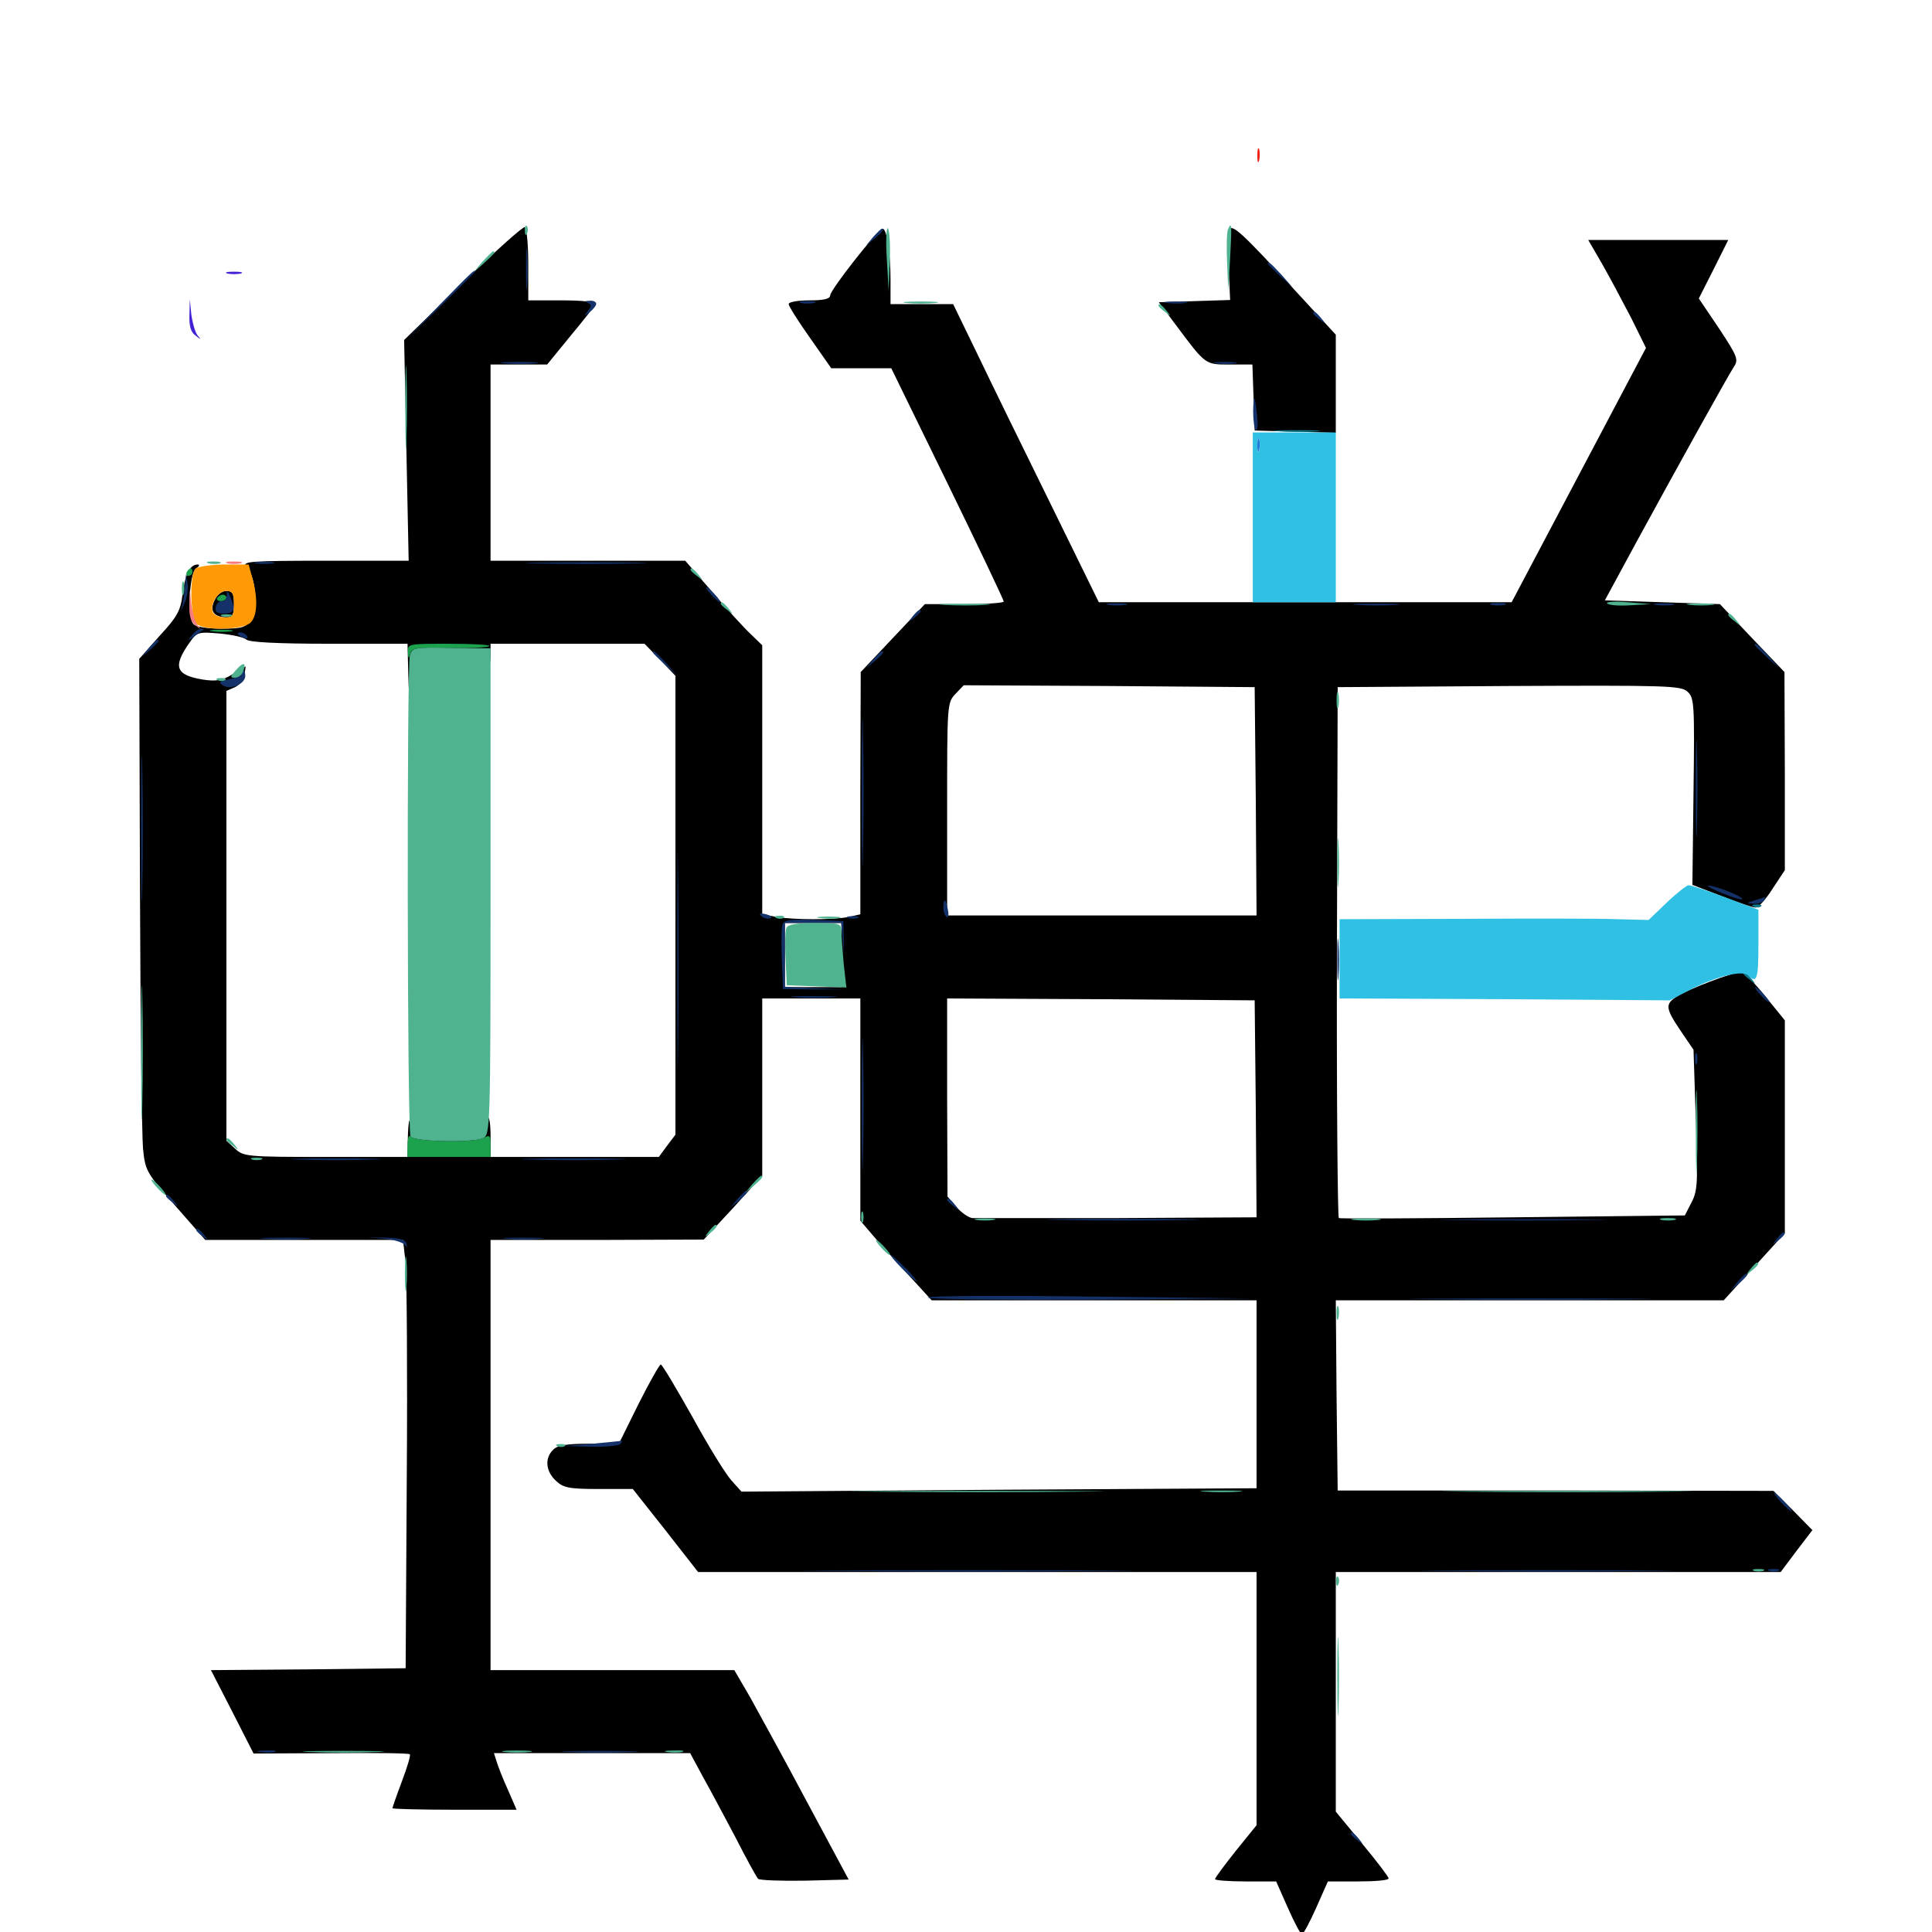 <svg xmlns="http://www.w3.org/2000/svg" viewBox="0 -1000 1000 1000">
	<path fill="#000000" d="M239.648 -853.711L209.18 -824.023L210.352 -766.992L211.523 -709.766H168.164C129.883 -709.766 125 -709.375 127.539 -706.836C132.227 -702.148 133.789 -685.156 130.078 -679.492C127.148 -675.195 125.586 -674.609 114.453 -674.609C106.836 -674.609 101.172 -675.586 100 -677.148C96.875 -680.859 98.047 -703.711 101.562 -705.859C103.125 -706.836 103.516 -707.812 102.344 -707.812C98.438 -707.812 95.898 -703.125 94.531 -692.773C93.555 -683.984 91.797 -680.859 82.617 -670.898L72.07 -658.984L72.461 -538.281C72.656 -471.875 73.438 -412.109 74.023 -405.469C75.195 -393.945 75.781 -392.969 90.82 -375.781L106.25 -358.203H157.422H208.594L209.961 -346.094C210.547 -339.258 210.938 -289.453 210.547 -235.156L209.961 -136.523L159.57 -135.938L109.18 -135.547L120.312 -113.867L131.25 -92.383L171.289 -92.578C193.359 -92.773 211.719 -92.578 212.109 -91.992C212.695 -91.602 210.742 -85.156 208.008 -77.93C205.273 -70.703 203.125 -64.453 203.125 -64.062C203.125 -63.672 217.578 -63.281 235.156 -63.281H267.383L262.891 -73.633C260.352 -79.102 257.812 -85.742 257.031 -88.281L255.664 -92.578H306.445H357.227L363.867 -80.273C367.578 -73.633 375.195 -59.375 380.859 -48.633C386.328 -37.891 391.602 -28.32 392.383 -27.539C393.164 -26.758 404.102 -26.367 416.602 -26.562L439.258 -27.148L417.773 -67.188C406.055 -89.258 392.578 -113.672 388.281 -121.484L380.078 -135.547H316.992H253.906V-246.875V-358.203H309.18L364.258 -358.398L379.492 -374.805L394.531 -391.406V-437.305V-483.203H419.922H445.312V-425.781V-368.164L453.32 -358.789C457.812 -353.711 466.211 -344.336 471.875 -338.281L482.227 -326.953H566.211H650.391V-278.32V-229.688L517.188 -228.906L383.789 -227.93L378.711 -233.594C375.781 -236.719 366.602 -251.562 358.398 -266.602C350 -281.445 342.773 -293.75 341.992 -293.75C341.406 -293.75 336.133 -284.57 330.469 -273.242L320.312 -252.734H304.883C293.359 -252.734 288.477 -251.953 286.328 -249.609C281.836 -245.312 282.422 -238.477 287.695 -233.594C291.602 -229.883 294.531 -229.297 309.961 -229.297H327.539L344.531 -207.812L361.328 -186.328H505.859H650.391V-120.703V-55.273L639.648 -41.992C633.789 -34.57 628.906 -28.125 628.906 -27.344C628.906 -26.758 635.938 -26.172 644.727 -26.172H660.547L666.602 -12.5C669.922 -4.883 673.242 1.172 673.828 1.172C674.609 1.172 677.93 -5.078 681.25 -12.5L687.305 -26.172H702.93C711.719 -26.172 718.75 -26.758 718.75 -27.734C718.75 -28.516 712.695 -36.523 705.078 -45.703L691.406 -62.305V-124.414V-186.328H806.641H921.68L929.883 -197.266L938.086 -208.008L928.125 -218.164L917.969 -228.32L805.078 -228.516H692.383L691.797 -277.734L691.406 -326.953H791.797H892.188L908.008 -344.336L923.828 -361.719V-416.797V-471.875L913.672 -484.375C908.203 -491.211 902.539 -496.875 901.172 -496.875C897.07 -496.875 873.633 -487.891 868.164 -484.375C861.719 -480.273 861.914 -478.32 869.922 -466.406L876.562 -456.641L877.734 -420.508C878.906 -388.281 878.711 -383.789 875.586 -377.734L872.07 -370.898L783.203 -369.922C734.375 -369.336 693.75 -369.141 692.969 -369.531C692.383 -369.727 691.797 -431.641 691.992 -507.227L692.383 -644.336L781.055 -644.922C862.891 -645.312 870.117 -645.117 873.438 -641.992C876.953 -638.867 877.148 -635.742 876.562 -590.234L875.977 -541.992L891.211 -536.133C899.609 -532.812 907.617 -530.078 908.789 -530.273C910.156 -530.273 914.062 -534.57 917.383 -539.844L923.828 -549.609V-600.781L923.633 -652.148L906.836 -669.727L890.234 -687.305L860.547 -688.281L830.664 -689.258L847.07 -719.531C867.383 -756.836 893.945 -804.688 897.461 -810.156C900 -813.867 899.219 -815.625 889.844 -829.883L879.297 -845.508L886.914 -860.547L894.531 -875.781H858.398H822.07L829.102 -863.672C833.008 -856.836 839.648 -844.336 844.141 -835.742L851.953 -819.922L817.188 -754.102L782.422 -688.281H675.586H568.75L543.555 -739.648C529.688 -767.773 512.695 -802.539 505.859 -816.797L493.359 -842.578H477.148H460.938V-854.883C460.938 -869.336 458.984 -881.641 456.836 -881.641C454.688 -881.641 429.688 -850 429.688 -847.07C429.688 -845.312 426.367 -844.531 418.945 -844.531C413.086 -844.531 408.203 -843.75 408.203 -842.578C408.203 -841.602 413.086 -833.789 419.336 -825L430.273 -809.375H445.703H461.328L490.43 -749.805C506.445 -716.992 519.531 -689.453 519.531 -688.672C519.531 -687.891 510.352 -687.305 499.023 -687.305H478.711L462.109 -669.727L445.508 -652.148L445.312 -589.453V-526.758L439.258 -525.391C431.445 -523.828 411.328 -523.828 401.953 -525.391L394.531 -526.758V-596.289V-666.016L388.477 -671.875C385.156 -675 376.172 -684.766 368.555 -693.75L354.688 -709.766H304.297H253.906V-760.547V-811.328H268.555H283.203L295.312 -826.172C302.148 -834.375 308.008 -841.797 308.203 -842.773C308.594 -843.75 300.977 -844.531 291.211 -844.531H273.438V-862.891C273.438 -873.047 272.656 -881.836 271.68 -882.422C270.898 -883.008 256.445 -870.117 239.648 -853.711ZM127.539 -668.945C128.906 -667.578 143.75 -666.797 170.312 -666.797H210.938L211.328 -650.781C211.523 -641.797 211.914 -638.477 212.305 -643.359C213.672 -660.742 212.695 -659.961 231.836 -659.961C244.727 -659.961 249.609 -659.18 251.367 -657.031C253.32 -654.492 253.711 -655.078 253.906 -660.547V-666.797H293.75H333.594L341.602 -658.594L349.609 -650.195V-531.445V-412.695L345.312 -407.031L341.016 -401.172H297.461H253.906V-412.5C253.906 -418.555 253.125 -422.656 252.344 -421.484C249.414 -416.797 241.797 -414.844 227.734 -414.844C214.258 -414.844 213.086 -415.234 212.305 -419.336C211.914 -421.68 211.328 -418.555 211.133 -412.5L210.938 -401.172H168.555C127.734 -401.172 125.977 -401.367 121.68 -405.469L117.188 -409.57V-525.977V-642.383L121.68 -644.336C124.023 -645.508 126.172 -648.242 126.562 -650.781L127.148 -655.078L120.312 -650.977C114.844 -647.656 111.719 -647.266 105.078 -648.242C90.82 -650.586 89.258 -654.883 98.242 -667.578C101.953 -672.852 102.734 -673.047 113.867 -672.07C120.117 -671.484 126.367 -670.117 127.539 -668.945ZM650 -585.352L650.391 -526.172H570.312H490.234V-581.25C490.234 -635.156 490.234 -636.328 494.531 -640.82L498.828 -645.312L574.023 -644.922L649.414 -644.336ZM435.547 -505.664V-489.062H420.898H406.25V-505.664V-522.266H420.898H435.547ZM650 -426.172L650.391 -369.922L578.711 -369.531H503.32C501.367 -369.727 497.656 -372.266 495.117 -375.195L490.43 -380.664L490.234 -432.031V-483.203L569.922 -482.812L649.414 -482.227ZM211.328 -576.953C211.328 -574.219 211.719 -573.242 212.305 -574.609C212.695 -575.781 212.695 -578.125 212.305 -579.492C211.719 -580.664 211.328 -579.688 211.328 -576.953ZM211.719 -512.5C211.719 -481.836 212.109 -469.336 212.305 -484.766C212.695 -500 212.695 -525 212.305 -540.43C212.109 -555.664 211.719 -543.164 211.719 -512.5ZM636.133 -880.859C635.547 -879.297 635.352 -870.508 635.938 -861.328L636.719 -844.727L618.359 -844.141L599.805 -843.555L608.594 -831.836C624.219 -810.938 623.633 -811.328 636.719 -811.328H648.242L648.828 -794.336L649.414 -777.148L670.508 -776.562L691.406 -775.977V-801.367V-826.758L671.094 -848.828C642.578 -879.883 637.5 -884.57 636.133 -880.859ZM110.938 -689.062C108.398 -683.594 110.742 -680.469 117.773 -680.469C120.312 -680.469 121.094 -682.031 121.094 -687.305C121.094 -692.773 120.312 -694.141 117.188 -694.141C114.844 -694.141 112.305 -692.188 110.938 -689.062Z"/>
	<path fill="#ff9906" d="M101.562 -705.859C98.047 -703.711 98.242 -681.445 101.758 -677.148C105.078 -673.438 125.781 -673.828 129.688 -677.734C133.203 -681.25 133.594 -690.039 130.664 -700.586L128.711 -707.812H116.602C109.961 -707.812 103.125 -706.836 101.562 -705.859ZM121.094 -687.305C121.094 -681.25 120.508 -680.469 116.211 -680.469C113.477 -680.469 110.742 -681.641 110.156 -683.203C108.594 -687.5 112.891 -694.141 117.188 -694.141C120.312 -694.141 121.094 -692.773 121.094 -687.305Z"/>
	<path fill="#ef2218" d="M651.758 -916.992C652.148 -918.75 652.148 -921.484 651.758 -922.852C651.172 -924.023 650.781 -922.656 650.781 -919.336C650.781 -916.211 651.172 -915.039 651.758 -916.992Z"/>
	<path fill="#1ca14c" d="M96.68 -703.906C96.094 -702.93 96.484 -701.953 97.461 -701.953C98.633 -701.953 99.609 -702.93 99.609 -703.906C99.609 -705.078 99.219 -705.859 98.828 -705.859C98.242 -705.859 97.266 -705.078 96.68 -703.906ZM112.5 -690.625C111.914 -689.648 112.695 -688.867 114.258 -688.867C115.82 -688.867 117.188 -689.648 117.188 -690.625C117.188 -691.406 116.406 -692.188 115.43 -692.188C114.258 -692.188 113.086 -691.406 112.5 -690.625ZM109.961 -673.242C106.836 -673.633 108.984 -674.023 114.258 -674.023C119.727 -674.023 122.07 -673.633 119.727 -673.242C117.188 -672.852 112.891 -672.852 109.961 -673.242ZM211.133 -662.5C211.328 -658.984 211.523 -658.789 212.305 -661.523C213.086 -664.648 215.43 -665.039 232.617 -664.648C243.359 -664.453 252.734 -664.844 253.32 -665.625C254.102 -666.211 244.727 -666.797 232.812 -666.797C211.328 -666.797 210.938 -666.797 211.133 -662.5ZM210.938 -407.617V-401.172H232.422H253.906V-407.031C253.906 -412.305 253.516 -412.891 250.195 -410.938C245.117 -408.398 214.258 -408.984 212.5 -411.719C211.719 -412.891 210.938 -410.938 210.938 -407.617Z"/>
	<path fill="#143269" d="M451.953 -877.344L448.242 -872.852L452.734 -876.562C456.836 -880.078 458.008 -881.641 456.445 -881.641C456.055 -881.641 454.102 -879.688 451.953 -877.344ZM272.266 -861.133C272.266 -851.562 272.461 -847.266 272.852 -851.758C273.242 -856.25 273.242 -864.258 272.852 -869.336C272.461 -874.414 272.266 -870.898 272.266 -861.133ZM656.25 -863.477C656.25 -863.086 659.18 -860.352 662.695 -857.031L668.945 -851.367L663.281 -857.812C657.812 -863.672 656.25 -865.039 656.25 -863.477ZM227.539 -842.188L209.961 -824.023L228.125 -841.602C237.891 -851.172 246.094 -859.375 246.094 -859.57C246.094 -861.133 243.75 -858.789 227.539 -842.188ZM304.297 -843.164C306.25 -842.383 306.25 -841.602 304.297 -839.062C301.953 -836.133 302.148 -835.938 305.273 -838.477C307.031 -839.844 308.594 -841.797 308.594 -842.773C308.594 -843.75 307.031 -844.531 305.273 -844.336C302.93 -844.336 302.734 -843.945 304.297 -843.164ZM414.648 -843.164C412.695 -843.75 414.258 -844.141 417.969 -844.141C421.68 -844.141 423.242 -843.75 421.484 -843.164C419.531 -842.773 416.406 -842.773 414.648 -843.164ZM604.102 -843.164C600.977 -843.555 603.125 -843.945 608.398 -843.945C613.867 -843.945 616.211 -843.555 613.867 -843.164C611.328 -842.773 607.031 -842.773 604.102 -843.164ZM679.688 -837.891C679.688 -837.5 681.25 -835.938 683.203 -834.57C686.133 -832.031 686.328 -832.227 683.789 -835.352C681.25 -838.477 679.688 -839.453 679.688 -837.891ZM261.328 -811.914C256.641 -812.305 259.961 -812.695 268.555 -812.695C277.148 -812.695 280.859 -812.305 276.953 -811.914C272.852 -811.523 265.82 -811.523 261.328 -811.914ZM629.492 -811.914C626.367 -812.305 628.516 -812.695 633.789 -812.695C639.258 -812.695 641.602 -812.305 639.258 -811.914C636.719 -811.523 632.422 -811.523 629.492 -811.914ZM648.633 -787.5C648.633 -782.422 649.219 -777.93 650 -777.344C650.781 -776.953 651.172 -779.688 650.781 -783.594C649.609 -795.703 648.828 -797.07 648.633 -787.5ZM132.422 -708.398C129.883 -708.789 131.836 -709.18 136.719 -709.18C141.602 -709.18 143.555 -708.789 141.211 -708.398C138.672 -708.008 134.766 -708.008 132.422 -708.398ZM277.734 -708.398C264.062 -708.594 275.781 -708.984 303.711 -708.984C331.641 -708.984 342.773 -708.594 328.516 -708.398C314.258 -708.008 291.406 -708.008 277.734 -708.398ZM95.898 -698.047C95.703 -695.312 95.117 -691.016 94.727 -688.281L93.555 -683.398L95.703 -688.281C96.875 -690.82 97.461 -695.312 97.07 -698.047L96.289 -702.93ZM368.164 -692.188C370.117 -690.039 372.07 -688.281 372.656 -688.281C373.242 -688.281 372.07 -690.039 370.117 -692.188C368.164 -694.336 366.211 -696.094 365.625 -696.094C365.039 -696.094 366.211 -694.336 368.164 -692.188ZM117.383 -691.797C117.188 -689.844 116.211 -688.477 114.844 -688.867C113.672 -689.062 112.109 -687.695 111.719 -685.938C111.133 -683.203 112.305 -682.422 116.016 -682.422C121.289 -682.422 122.07 -684.57 119.141 -691.211C117.773 -694.531 117.383 -694.531 117.383 -691.797ZM573.828 -686.914C571.289 -687.305 573.242 -687.695 578.125 -687.695C583.008 -687.695 584.961 -687.305 582.617 -686.914C580.078 -686.523 576.172 -686.523 573.828 -686.914ZM702.734 -686.914C697.07 -687.305 701.172 -687.5 711.914 -687.5C722.656 -687.5 727.344 -687.305 722.266 -686.914C717.188 -686.523 708.398 -686.523 702.734 -686.914ZM772.07 -686.914C770.117 -687.5 771.68 -687.891 775.391 -687.891C779.102 -687.891 780.664 -687.5 778.906 -686.914C776.953 -686.523 773.828 -686.523 772.07 -686.914ZM857.031 -686.914C854.492 -687.305 856.445 -687.695 861.328 -687.695C866.211 -687.695 868.164 -687.305 865.82 -686.914C863.281 -686.523 859.375 -686.523 857.031 -686.914ZM472.461 -681.055C469.922 -677.93 470.117 -677.734 473.242 -680.273C475 -681.641 476.562 -683.203 476.562 -683.594C476.562 -685.156 475 -684.18 472.461 -681.055ZM99.414 -671.289C96.875 -667.969 96.875 -667.969 100.586 -670.703C102.734 -672.266 104.883 -673.828 105.273 -674.023C105.664 -674.414 105.273 -674.609 104.102 -674.609C102.93 -674.609 100.781 -673.047 99.414 -671.289ZM123.047 -671.875C123.047 -673.438 126.758 -672.656 127.93 -670.703C128.516 -669.531 127.734 -669.336 126.172 -669.922C124.414 -670.508 123.047 -671.484 123.047 -671.875ZM76.953 -664.453L73.242 -659.961L77.734 -663.672C80.078 -665.82 82.031 -667.773 82.031 -668.164C82.031 -669.727 80.469 -668.555 76.953 -664.453ZM908.203 -666.211C908.203 -665.82 911.133 -663.086 914.648 -659.766L920.898 -654.102L915.234 -660.547C909.766 -666.406 908.203 -667.773 908.203 -666.211ZM337.891 -662.305C337.891 -661.914 340.82 -659.18 344.336 -655.859L350.586 -650.195L344.922 -656.641C339.453 -662.5 337.891 -663.867 337.891 -662.305ZM451.953 -658.594L448.242 -654.102L452.734 -657.812C456.836 -661.328 458.008 -662.891 456.445 -662.891C456.055 -662.891 454.102 -660.938 451.953 -658.594ZM125 -651.367C125 -650.391 122.07 -649.023 118.75 -648.438C113.281 -647.266 112.891 -646.875 115.625 -645.117C119.727 -642.773 126.953 -646.094 126.953 -650.195C126.953 -651.758 126.562 -653.125 125.977 -653.125C125.391 -653.125 125 -652.344 125 -651.367ZM446.094 -589.648C446.094 -555.273 446.484 -541.406 446.68 -558.984C447.07 -576.562 447.07 -604.688 446.68 -621.484C446.484 -638.281 446.094 -624.023 446.094 -589.648ZM73.047 -571.094C73.047 -537.305 73.438 -523.438 73.633 -540.43C74.023 -557.227 74.023 -584.961 73.633 -601.953C73.438 -618.75 73.047 -604.883 73.047 -571.094ZM877.734 -591.602C877.734 -569.141 878.125 -560.156 878.32 -571.68C878.711 -583.203 878.711 -601.758 878.32 -612.695C878.125 -623.633 877.734 -614.258 877.734 -591.602ZM350.586 -502.734C350.586 -452.734 350.781 -432.422 350.977 -457.227C351.367 -482.227 351.367 -523.242 350.977 -548.047C350.781 -573.047 350.586 -552.734 350.586 -502.734ZM891.406 -537.695C896.68 -535.547 901.172 -534.18 901.758 -534.57C902.734 -535.742 887.5 -541.797 884.18 -541.602C883.008 -541.602 886.133 -539.844 891.406 -537.695ZM908.203 -533.984C903.711 -532.617 903.711 -532.422 907.617 -532.227C909.961 -532.031 912.5 -533.008 913.086 -533.984C913.672 -535.156 914.062 -535.938 913.672 -535.742C913.281 -535.547 910.938 -534.766 908.203 -533.984ZM488.281 -530.273C488.281 -528.125 489.062 -525.977 490.039 -525.391C490.82 -524.805 491.211 -526.562 490.625 -529.102C489.648 -534.961 488.281 -535.547 488.281 -530.273ZM394.141 -525.781C392.578 -527.344 393.359 -527.539 396.68 -526.758C399.219 -525.977 400.195 -525.195 398.633 -524.609C397.266 -524.219 395.117 -524.805 394.141 -525.781ZM439.062 -524.805C437.695 -525.391 438.672 -525.781 441.406 -525.781C444.141 -525.781 445.117 -525.391 443.945 -524.805C442.578 -524.414 440.234 -524.414 439.062 -524.805ZM405.078 -521.68C404.492 -520.117 404.297 -512.109 404.688 -503.516L405.273 -488.086L420.898 -487.891H436.523L421.484 -488.477L406.25 -489.258V-505.664V-522.266H420.703H435.352L436.133 -514.062L436.914 -505.664L436.719 -514.453L436.523 -523.242L421.289 -523.828C409.766 -524.219 405.859 -523.828 405.078 -521.68ZM692.188 -503.711C692.188 -494.141 692.383 -489.844 692.773 -494.336C693.164 -498.828 693.164 -506.836 692.773 -511.914C692.383 -516.992 692.188 -513.477 692.188 -503.711ZM911.133 -485.156C913.086 -483.008 915.039 -481.25 915.625 -481.25C916.211 -481.25 915.039 -483.008 913.086 -485.156C911.133 -487.305 909.18 -489.062 908.594 -489.062C908.008 -489.062 909.18 -487.305 911.133 -485.156ZM411.719 -483.789C406.055 -484.18 410.156 -484.375 420.898 -484.375C431.641 -484.375 436.328 -484.18 431.25 -483.789C426.172 -483.398 417.383 -483.398 411.719 -483.789ZM446.094 -428.516C446.094 -397.852 446.484 -385.352 446.68 -400.781C447.07 -416.016 447.07 -441.016 446.68 -456.445C446.484 -471.68 446.094 -459.18 446.094 -428.516ZM877.344 -451.953C877.344 -449.219 877.734 -448.242 878.32 -449.609C878.711 -450.781 878.711 -453.125 878.32 -454.492C877.734 -455.664 877.344 -454.688 877.344 -451.953ZM154.883 -399.805C144.336 -400 152.93 -400.391 173.828 -400.391C194.727 -400.391 203.32 -400 192.969 -399.805C182.422 -399.414 165.234 -399.414 154.883 -399.805ZM275 -399.805C262.891 -400 272.656 -400.391 296.875 -400.391C321.094 -400.391 330.859 -400 318.945 -399.805C306.836 -399.414 286.914 -399.414 275 -399.805ZM381.641 -379.297L377.93 -374.805L382.422 -378.516C386.523 -382.031 387.695 -383.594 386.133 -383.594C385.742 -383.594 383.789 -381.641 381.641 -379.297ZM85.938 -380.859C85.938 -380.469 87.5 -378.906 89.453 -377.539C92.383 -375 92.578 -375.195 90.039 -378.32C87.5 -381.445 85.938 -382.422 85.938 -380.859ZM490.234 -378.906C490.234 -378.516 491.797 -376.953 493.75 -375.586C496.68 -373.047 496.875 -373.242 494.336 -376.367C491.797 -379.492 490.234 -380.469 490.234 -378.906ZM549.414 -368.555C531.445 -368.75 545.703 -369.141 581.055 -369.141C616.602 -369.141 631.25 -368.75 613.867 -368.555C596.484 -368.164 567.578 -368.164 549.414 -368.555ZM753.516 -368.555C733.789 -368.75 749.414 -368.945 788.086 -368.945C826.758 -368.945 842.773 -368.75 823.828 -368.555C804.883 -368.164 773.242 -368.164 753.516 -368.555ZM101.562 -363.281C101.562 -362.891 103.125 -361.328 105.078 -359.961C108.008 -357.422 108.203 -357.617 105.664 -360.742C103.125 -363.867 101.562 -364.844 101.562 -363.281ZM919.727 -358.789C917.188 -355.664 917.383 -355.469 920.508 -358.008C923.633 -360.547 924.609 -362.109 923.047 -362.109C922.656 -362.109 921.094 -360.547 919.727 -358.789ZM137.305 -358.789C131.055 -359.18 135.742 -359.375 147.461 -359.375C159.375 -359.375 164.453 -359.18 158.789 -358.789C153.125 -358.398 143.555 -358.398 137.305 -358.789ZM199.219 -358.789C203.906 -358.398 208.594 -356.836 209.57 -355.664C210.742 -354.102 210.938 -354.297 210.352 -356.25C209.961 -358.398 206.836 -359.18 200 -359.375L190.43 -359.57ZM262.305 -358.789C257.227 -359.18 260.938 -359.375 270.508 -359.375C280.273 -359.375 284.375 -359.18 279.883 -358.789C275.391 -358.398 267.383 -358.398 262.305 -358.789ZM466.797 -343.555C470.508 -339.844 473.828 -336.719 474.414 -336.719C475 -336.719 472.461 -339.844 468.75 -343.555C465.039 -347.266 461.719 -350.391 461.133 -350.391C460.547 -350.391 463.086 -347.266 466.797 -343.555ZM899.219 -336.328L895.508 -331.836L900 -335.547C902.344 -337.695 904.297 -339.648 904.297 -340.039C904.297 -341.602 902.734 -340.43 899.219 -336.328ZM480.273 -328.32C479.297 -329.297 517.188 -329.492 564.062 -328.906L649.414 -327.93L565.625 -327.344C519.336 -327.148 481.055 -327.539 480.273 -328.32ZM741.797 -327.539C713.477 -327.734 736.133 -327.93 791.992 -327.93C847.852 -327.93 870.898 -327.734 843.359 -327.539C815.82 -327.148 770.117 -327.148 741.797 -327.539ZM306.641 -252.734L291.992 -251.562L306.055 -251.172C313.672 -250.977 320.703 -251.758 321.289 -252.734C321.875 -253.906 322.266 -254.492 321.875 -254.297C321.484 -254.102 314.648 -253.516 306.641 -252.734ZM921.875 -222.461C924.414 -219.727 926.953 -217.578 927.344 -217.578C927.93 -217.578 926.367 -219.727 923.828 -222.461C921.289 -225.195 918.75 -227.344 918.359 -227.344C917.773 -227.344 919.336 -225.195 921.875 -222.461ZM432.227 -186.914C393.75 -187.109 424.805 -187.305 500.977 -187.305C577.344 -187.305 608.789 -187.109 570.898 -186.914C533.203 -186.523 470.703 -186.523 432.227 -186.914ZM747.461 -186.914C718.359 -187.109 742.188 -187.305 800.781 -187.305C859.375 -187.305 883.203 -187.109 853.906 -186.914C824.805 -186.523 776.758 -186.523 747.461 -186.914ZM915.625 -186.914C914.258 -187.5 915.234 -187.891 917.969 -187.891C920.703 -187.891 921.68 -187.5 920.508 -186.914C919.141 -186.523 916.797 -186.523 915.625 -186.914ZM134.375 -93.164C131.836 -93.555 133.398 -93.945 137.695 -93.945C141.992 -94.141 143.945 -93.75 142.188 -93.164C140.234 -92.773 136.719 -92.773 134.375 -93.164ZM294.531 -93.164C285.547 -93.359 292.773 -93.75 310.547 -93.75C328.32 -93.75 335.547 -93.359 326.758 -93.164C317.773 -92.773 303.32 -92.773 294.531 -93.164ZM699.219 -50.781C699.219 -50.391 700.781 -48.828 702.734 -47.461C705.664 -44.922 705.859 -45.117 703.32 -48.242C700.781 -51.367 699.219 -52.344 699.219 -50.781Z"/>
	<path fill="#f67b7f" d="M117.773 -708.398C115.82 -708.984 117.383 -709.375 121.094 -709.375C124.805 -709.375 126.367 -708.984 124.609 -708.398C122.656 -708.008 119.531 -708.008 117.773 -708.398ZM98.047 -687.109C97.852 -681.445 98.633 -678.125 101.172 -676.367C104.102 -674.023 104.297 -674.023 102.148 -676.562C100.977 -678.125 99.609 -683.008 99.023 -687.305L98.242 -695.117Z"/>
	<path fill="#0b7889" d="M661.719 -776.758C656.055 -777.148 660.156 -777.344 670.898 -777.344C681.641 -777.344 686.328 -777.148 681.25 -776.758C676.172 -776.367 667.383 -776.367 661.719 -776.758ZM907.812 -530.664C906.25 -531.25 906.836 -531.836 908.984 -531.836C911.133 -532.031 912.305 -531.445 911.523 -530.859C910.938 -530.273 909.18 -530.078 907.812 -530.664ZM902.344 -496.094C902.344 -495.703 903.906 -494.141 905.859 -492.773C908.789 -490.234 908.984 -490.43 906.445 -493.555C903.906 -496.68 902.344 -497.656 902.344 -496.094Z"/>
	<path fill="#4fb38f" d="M271.68 -880.469C271.68 -878.32 272.266 -877.734 272.852 -879.297C273.438 -880.664 273.242 -882.422 272.656 -883.008C272.07 -883.789 271.484 -882.617 271.68 -880.469ZM458.984 -866.406L459.961 -849.414L460.547 -864.844C460.938 -873.438 460.352 -881.055 459.57 -881.836C458.789 -882.617 458.398 -875.781 458.984 -866.406ZM635.547 -881.055C634.961 -879.492 634.766 -871.875 635.156 -863.867L635.742 -849.414L636.719 -866.602C637.695 -883.594 637.5 -885.938 635.547 -881.055ZM249.805 -864.648L245.117 -859.18L250.586 -863.867C255.469 -868.359 256.836 -869.922 255.273 -869.922C254.883 -869.922 252.539 -867.578 249.805 -864.648ZM469.336 -843.164C465.234 -843.555 468.555 -843.945 476.562 -843.945C484.57 -843.945 487.891 -843.555 483.984 -843.164C479.883 -842.773 473.242 -842.773 469.336 -843.164ZM599.609 -841.797C599.609 -841.406 601.172 -839.844 603.125 -838.477C606.055 -835.938 606.25 -836.133 603.711 -839.258C601.172 -842.383 599.609 -843.359 599.609 -841.797ZM209.766 -788.867C209.766 -769.531 210.156 -761.914 210.352 -771.875C210.742 -781.836 210.742 -797.656 210.352 -807.031C210.156 -816.406 209.766 -808.203 209.766 -788.867ZM108.008 -708.398C106.055 -708.984 107.227 -709.375 110.352 -709.375C113.672 -709.375 115.039 -708.984 113.867 -708.398C112.5 -708.008 109.766 -708.008 108.008 -708.398ZM357.422 -705.078C357.422 -704.688 358.984 -703.125 360.938 -701.758C363.867 -699.219 364.062 -699.414 361.523 -702.539C358.984 -705.664 357.422 -706.641 357.422 -705.078ZM94.141 -695.117C94.141 -691.992 94.531 -690.82 95.117 -692.773C95.508 -694.531 95.508 -697.266 95.117 -698.633C94.531 -699.805 94.141 -698.438 94.141 -695.117ZM831.836 -687.695C831.055 -688.477 835.742 -688.867 842.383 -688.281L854.492 -687.305L843.945 -686.719C838.086 -686.328 832.617 -686.719 831.836 -687.695ZM373.047 -687.5C373.047 -687.109 374.609 -685.547 376.562 -684.18C379.492 -681.641 379.688 -681.836 377.148 -684.961C374.609 -688.086 373.047 -689.062 373.047 -687.5ZM488.867 -686.914C482.617 -687.305 487.305 -687.5 499.023 -687.5C510.938 -687.5 516.016 -687.305 510.352 -686.914C504.688 -686.523 495.117 -686.523 488.867 -686.914ZM874.609 -686.914C871.094 -687.305 873.438 -687.695 879.883 -687.695C886.328 -687.695 889.258 -687.305 886.328 -686.914C883.398 -686.523 878.125 -686.523 874.609 -686.914ZM114.844 -681.055C113.477 -681.641 114.453 -682.031 117.188 -682.031C119.922 -682.031 120.898 -681.641 119.727 -681.055C118.359 -680.664 116.016 -680.664 114.844 -681.055ZM894.531 -681.641C894.531 -681.25 896.094 -679.688 898.047 -678.32C900.977 -675.781 901.172 -675.977 898.633 -679.102C896.094 -682.227 894.531 -683.203 894.531 -681.641ZM212.109 -660.547C210.547 -654.102 210.742 -414.258 212.5 -411.719C214.258 -408.984 245.117 -408.398 250.195 -410.938C253.711 -412.891 253.906 -416.406 253.906 -538.672V-664.453L233.594 -664.648C214.062 -665.039 213.281 -664.844 212.109 -660.547ZM122.07 -653.125C119.141 -649.805 118.945 -649.219 121.484 -649.219C123.242 -649.219 125.195 -650.586 125.781 -652.344C127.734 -657.227 125.977 -657.617 122.07 -653.125ZM112.891 -647.852C111.328 -648.438 111.914 -649.023 114.062 -649.023C116.211 -649.219 117.383 -648.633 116.602 -648.047C116.016 -647.461 114.258 -647.266 112.891 -647.852ZM691.797 -637.5C691.797 -633.789 692.188 -632.227 692.773 -634.18C693.164 -635.938 693.164 -639.062 692.773 -641.016C692.188 -642.773 691.797 -641.211 691.797 -637.5ZM692.188 -553.516C692.188 -542.188 692.383 -537.695 692.773 -543.359C693.164 -548.828 693.164 -558.203 692.773 -563.867C692.383 -569.336 692.188 -564.844 692.188 -553.516ZM401.953 -524.805C400.391 -525.391 400.977 -525.977 403.125 -525.977C405.273 -526.172 406.445 -525.586 405.664 -525C405.078 -524.414 403.32 -524.219 401.953 -524.805ZM424.414 -524.805C421.289 -525.195 423.438 -525.586 428.711 -525.586C434.18 -525.586 436.523 -525.195 434.18 -524.805C431.641 -524.414 427.344 -524.414 424.414 -524.805ZM407.031 -519.727C406.445 -518.164 406.25 -510.938 406.641 -503.516L407.227 -490.039L422.656 -489.453L438.086 -488.867L436.719 -500.977C436.133 -507.617 435.547 -515.234 435.547 -517.578C435.547 -522.07 434.961 -522.266 421.875 -522.266C412.109 -522.266 407.812 -521.484 407.031 -519.727ZM73.047 -454.883C73.047 -423.828 73.438 -411.328 73.633 -427.148C74.023 -443.164 74.023 -468.555 73.633 -483.789C73.438 -499.023 73.047 -486.133 73.047 -454.883ZM877.734 -413.867C877.734 -394.531 878.125 -386.914 878.32 -396.875C878.711 -406.836 878.711 -422.656 878.32 -432.031C878.125 -441.406 877.734 -433.203 877.734 -413.867ZM117.188 -410.156C117.188 -409.766 118.75 -408.203 120.703 -406.836C123.633 -404.297 123.828 -404.492 121.289 -407.617C118.75 -410.742 117.188 -411.719 117.188 -410.156ZM130.469 -399.805C129.102 -400.391 130.078 -400.781 132.812 -400.781C135.547 -400.781 136.523 -400.391 135.352 -399.805C133.984 -399.414 131.641 -399.414 130.469 -399.805ZM389.453 -387.109L385.742 -382.617L390.234 -386.328C394.336 -389.844 395.508 -391.406 393.945 -391.406C393.555 -391.406 391.602 -389.453 389.453 -387.109ZM81.055 -385.547C83.008 -383.398 84.961 -381.641 85.547 -381.641C86.133 -381.641 84.961 -383.398 83.008 -385.547C81.055 -387.695 79.102 -389.453 78.516 -389.453C77.93 -389.453 79.102 -387.695 81.055 -385.547ZM445.703 -369.922C445.703 -367.188 446.094 -366.211 446.68 -367.578C447.07 -368.75 447.07 -371.094 446.68 -372.461C446.094 -373.633 445.703 -372.656 445.703 -369.922ZM505.469 -368.555C502.93 -368.945 504.883 -369.336 509.766 -369.336C514.648 -369.336 516.602 -368.945 514.258 -368.555C511.719 -368.164 507.812 -368.164 505.469 -368.555ZM700.781 -368.555C697.266 -368.945 700 -369.336 707.031 -369.336C714.062 -369.336 716.797 -368.945 713.477 -368.555C709.961 -368.164 704.102 -368.164 700.781 -368.555ZM859.961 -368.555C858.008 -369.141 859.57 -369.531 863.281 -369.531C866.992 -369.531 868.555 -369.141 866.797 -368.555C864.844 -368.164 861.719 -368.164 859.961 -368.555ZM366.992 -362.695C364.453 -359.57 364.648 -359.375 367.773 -361.914C370.898 -364.453 371.875 -366.016 370.312 -366.016C369.922 -366.016 368.359 -364.453 366.992 -362.695ZM456.055 -354.297C458.008 -352.148 459.961 -350.391 460.547 -350.391C461.133 -350.391 459.961 -352.148 458.008 -354.297C456.055 -356.445 454.102 -358.203 453.516 -358.203C452.93 -358.203 454.102 -356.445 456.055 -354.297ZM209.57 -340.625C209.57 -332.617 209.961 -329.297 210.352 -333.398C210.742 -337.305 210.742 -343.945 210.352 -348.047C209.961 -351.953 209.57 -348.633 209.57 -340.625ZM906.055 -343.164C903.516 -340.039 903.711 -339.844 906.836 -342.383C909.961 -344.922 910.938 -346.484 909.375 -346.484C908.984 -346.484 907.422 -344.922 906.055 -343.164ZM691.797 -320.117C691.797 -316.992 692.188 -315.82 692.773 -317.773C693.164 -319.531 693.164 -322.266 692.773 -323.633C692.188 -324.805 691.797 -323.438 691.797 -320.117ZM288.672 -251.367C287.109 -251.953 287.695 -252.539 289.844 -252.539C291.992 -252.734 293.164 -252.148 292.383 -251.562C291.797 -250.977 290.039 -250.781 288.672 -251.367ZM452.539 -227.93C423.438 -228.125 447.266 -228.32 505.859 -228.32C564.453 -228.32 588.281 -228.125 558.984 -227.93C529.883 -227.539 481.836 -227.539 452.539 -227.93ZM623.633 -227.93C618.555 -228.32 622.266 -228.516 631.836 -228.516C641.602 -228.516 645.703 -228.32 641.211 -227.93C636.719 -227.539 628.711 -227.539 623.633 -227.93ZM758.203 -227.93C729.492 -228.125 753.516 -228.32 811.523 -228.32C869.531 -228.32 892.969 -228.125 863.672 -227.93C834.375 -227.539 786.914 -227.539 758.203 -227.93ZM907.812 -186.914C906.445 -187.5 907.422 -187.891 910.156 -187.891C912.891 -187.891 913.867 -187.5 912.695 -186.914C911.328 -186.523 908.984 -186.523 907.812 -186.914ZM691.602 -181.25C691.602 -179.102 692.188 -178.516 692.773 -180.078C693.359 -181.445 693.164 -183.203 692.578 -183.789C691.992 -184.57 691.406 -183.398 691.602 -181.25ZM692.188 -132.617C692.188 -114.453 692.578 -106.641 692.773 -115.43C693.164 -124.219 693.164 -139.258 692.773 -148.633C692.578 -158.008 692.188 -150.977 692.188 -132.617ZM160.742 -93.164C151.172 -93.359 158.984 -93.75 177.734 -93.75C196.484 -93.75 204.297 -93.359 194.922 -93.164C185.352 -92.773 170.117 -92.773 160.742 -93.164ZM261.328 -93.164C257.812 -93.555 260.547 -93.945 267.578 -93.945C274.609 -93.945 277.344 -93.555 274.023 -93.164C270.508 -92.773 264.648 -92.773 261.328 -93.164ZM345.312 -93.164C342.773 -93.555 344.336 -93.945 348.633 -93.945C352.93 -94.141 354.883 -93.75 353.125 -93.164C351.172 -92.773 347.656 -92.773 345.312 -93.164Z"/>
	<path fill="#4322d5" d="M117.773 -858.398C115.82 -858.984 117.383 -859.375 121.094 -859.375C124.805 -859.375 126.367 -858.984 124.609 -858.398C122.656 -858.008 119.531 -858.008 117.773 -858.398ZM98.047 -837.109C97.852 -831.445 98.633 -828.125 101.172 -826.367C104.102 -824.023 104.297 -824.023 102.148 -826.562C100.977 -828.125 99.609 -833.008 99.023 -837.305L98.242 -845.117Z"/>
	<path fill="#2677d9" d="M650.781 -769.336C650.781 -766.211 651.172 -765.039 651.758 -766.992C652.148 -768.75 652.148 -771.484 651.758 -772.852C651.172 -774.023 650.781 -772.656 650.781 -769.336Z"/>
	<path fill="#30c0e3" d="M648.438 -732.227V-688.281H669.922H691.406V-732.227V-776.172H669.922H648.438ZM651.758 -766.992C651.172 -765.039 650.781 -766.211 650.781 -769.336C650.781 -772.656 651.172 -774.023 651.758 -772.852C652.148 -771.484 652.148 -768.75 651.758 -766.992ZM862.695 -532.812L853.32 -523.828L837.305 -524.219C828.516 -524.609 792.578 -524.609 757.422 -524.414L693.359 -524.219V-503.711V-483.203L778.906 -482.812L864.258 -482.227L874.023 -487.305C887.695 -494.531 901.953 -498.047 904.883 -495.117C909.375 -490.625 910.156 -493.359 910.156 -511.133V-529.102L892.969 -535.547C883.594 -539.062 875.195 -541.797 874.023 -541.797C873.047 -541.797 867.773 -537.695 862.695 -532.812Z"/>
</svg>